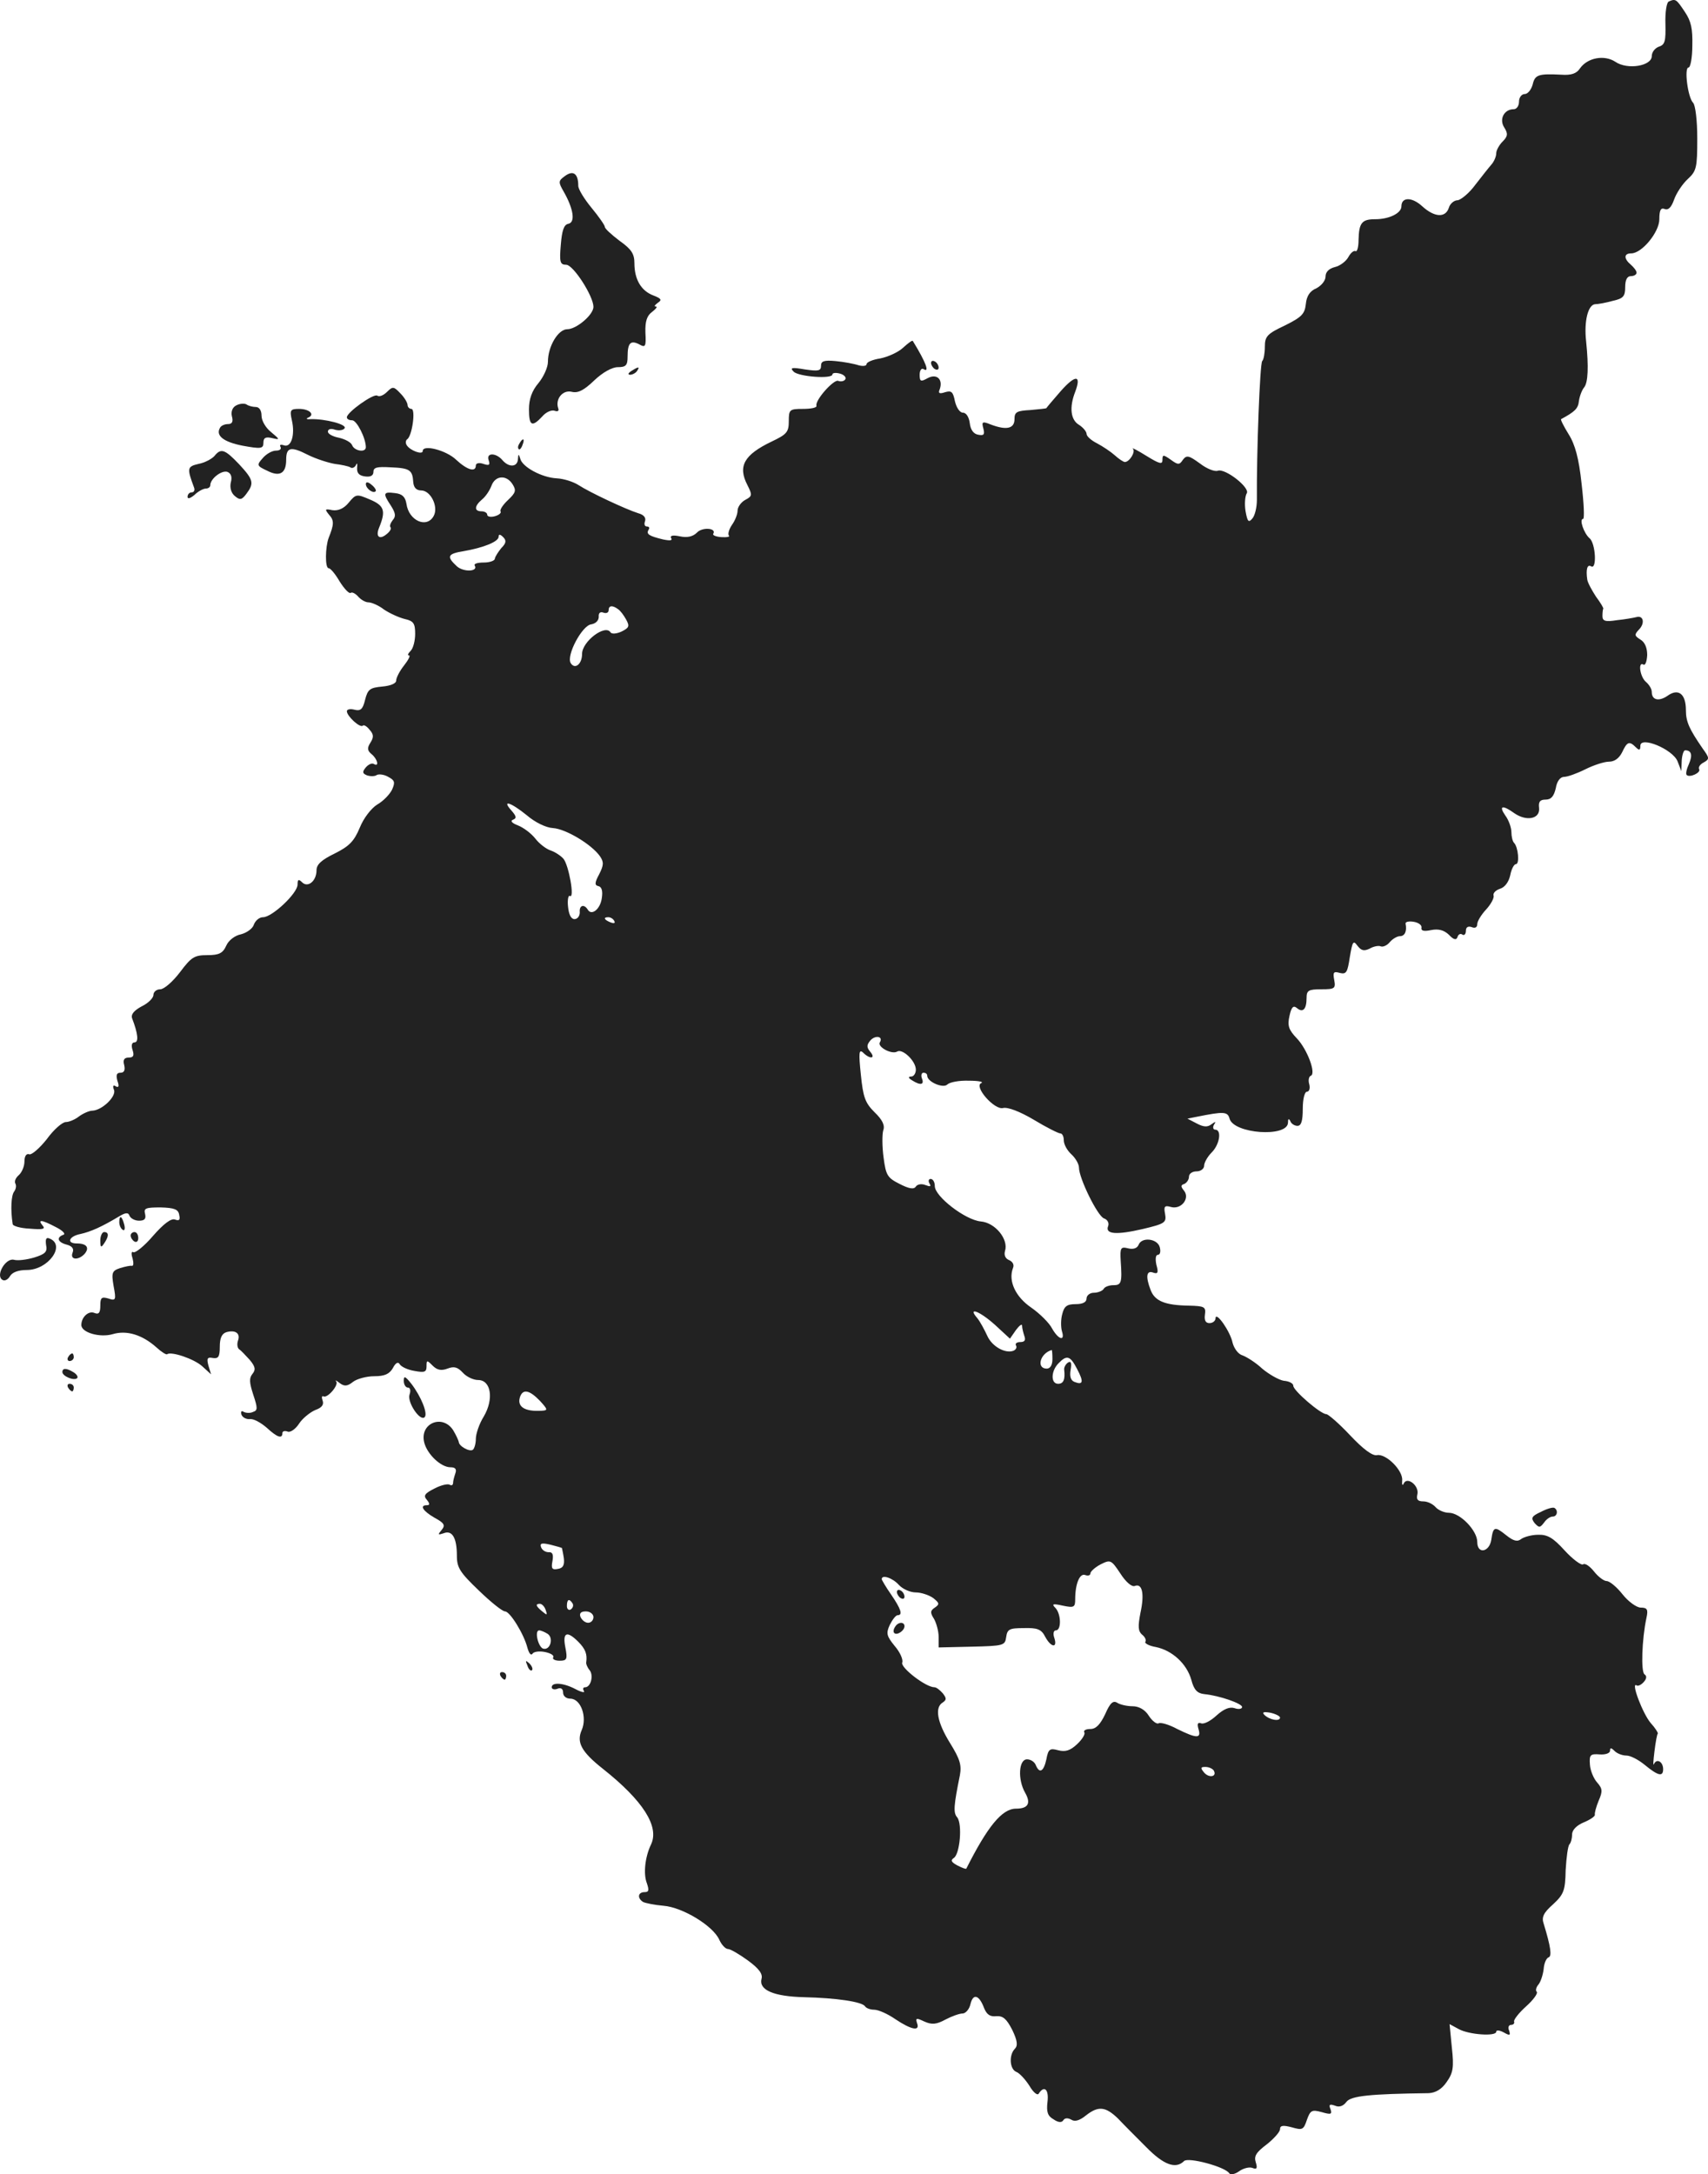 <?xml version="1.0" standalone="no"?>
<!DOCTYPE svg PUBLIC "-//W3C//DTD SVG 20010904//EN"
 "http://www.w3.org/TR/2001/REC-SVG-20010904/DTD/svg10.dtd">
<svg version="1.0" xmlns="http://www.w3.org/2000/svg"
 width="450.269pt" height="573.176pt" viewBox="0 0 450.269 573.176"
 preserveAspectRatio="xMidYMid meet">
<g transform="translate(-773.555,1287.792) scale(0.1,-0.1)"
fill="#222222" stroke="none">
<path d="M12135 12874 c-6 -2 -10 -29 -9 -59 1 -45 -1 -55 -17 -60 -11 -4 -19
-15 -19 -25 0 -26 -64 -37 -96 -15 -29 19 -73 11 -93 -17 -9 -14 -23 -19 -50
-17 -60 3 -69 0 -75 -26 -4 -14 -13 -25 -21 -25 -8 0 -15 -9 -15 -20 0 -11 -6
-20 -14 -20 -25 0 -39 -26 -25 -48 10 -16 10 -23 -4 -37 -9 -9 -17 -23 -17
-31 0 -9 -6 -22 -12 -29 -7 -8 -26 -32 -43 -54 -16 -22 -38 -40 -47 -41 -9 0
-20 -9 -23 -20 -9 -27 -38 -25 -70 4 -27 25 -55 25 -55 0 0 -18 -32 -34 -69
-34 -35 0 -43 -9 -44 -55 0 -19 -4 -32 -8 -29 -5 2 -13 -5 -19 -16 -6 -11 -22
-23 -35 -26 -16 -4 -25 -13 -25 -25 0 -11 -11 -24 -24 -31 -17 -7 -26 -20 -28
-42 -3 -26 -11 -34 -55 -56 -47 -22 -53 -29 -53 -56 0 -17 -3 -34 -7 -38 -6
-6 -15 -240 -14 -366 0 -19 -5 -41 -12 -49 -10 -12 -13 -8 -18 20 -3 19 -1 39
3 46 11 14 -56 67 -76 60 -8 -3 -29 5 -47 19 -29 21 -35 23 -45 10 -9 -14 -13
-14 -32 0 -20 14 -22 14 -22 -1 0 -12 -8 -10 -42 11 -24 15 -40 23 -36 19 8
-8 -9 -35 -21 -35 -4 0 -16 8 -27 18 -10 9 -31 23 -46 31 -16 8 -28 19 -28 25
0 6 -9 17 -20 24 -22 13 -26 46 -10 87 17 45 1 46 -38 2 -20 -23 -37 -43 -38
-45 0 -1 -20 -3 -42 -5 -36 -2 -42 -5 -42 -24 0 -25 -21 -30 -63 -14 -22 9
-24 7 -19 -11 4 -16 1 -19 -14 -16 -12 2 -20 13 -22 31 -2 15 -9 27 -18 27 -8
0 -17 13 -21 30 -5 25 -9 29 -26 24 -15 -5 -19 -3 -14 8 9 26 -8 42 -32 29
-18 -10 -21 -9 -21 9 0 12 5 18 10 15 17 -11 7 17 -28 74 -1 3 -13 -6 -26 -18
-13 -12 -40 -24 -60 -28 -20 -3 -36 -10 -36 -15 0 -5 -10 -6 -21 -3 -12 4 -39
9 -60 11 -31 3 -39 0 -39 -12 0 -14 -7 -15 -42 -10 -35 6 -41 5 -30 -6 13 -13
102 -20 102 -7 0 4 9 5 20 2 11 -3 17 -10 14 -15 -3 -5 -12 -7 -19 -4 -12 4
-62 -52 -57 -66 1 -5 -15 -8 -36 -8 -35 0 -37 -2 -37 -32 0 -29 -5 -35 -45
-54 -73 -35 -90 -65 -64 -115 13 -26 13 -29 -6 -39 -11 -6 -20 -19 -20 -28 0
-10 -7 -27 -15 -38 -8 -12 -11 -24 -8 -28 4 -3 -5 -5 -20 -4 -14 1 -24 5 -21
9 9 15 -29 18 -43 3 -11 -11 -26 -14 -45 -10 -19 4 -27 2 -23 -5 4 -6 -3 -7
-22 -3 -37 9 -44 14 -38 25 4 5 2 9 -4 9 -6 0 -8 6 -5 14 3 9 -3 17 -18 21
-32 10 -128 55 -157 74 -14 9 -39 17 -58 18 -39 2 -91 30 -96 52 -4 13 -5 13
-6 -1 -1 -22 -24 -23 -41 -3 -17 20 -44 20 -36 -1 4 -12 1 -14 -14 -9 -11 4
-20 2 -20 -4 0 -19 -23 -12 -52 15 -26 25 -88 41 -88 23 0 -11 -33 1 -42 15
-4 6 -3 13 1 16 13 8 23 80 11 80 -5 0 -10 5 -10 10 0 6 -8 20 -19 31 -17 18
-20 19 -35 4 -9 -9 -20 -14 -26 -10 -10 6 -80 -44 -80 -57 0 -5 6 -8 14 -8 12
0 36 -47 36 -71 0 -15 -30 -10 -36 5 -3 8 -18 16 -35 20 -16 3 -29 10 -29 16
0 7 8 9 19 5 11 -3 22 -1 25 4 7 10 -51 25 -89 24 -11 -1 -14 1 -7 4 19 8 3
23 -24 23 -23 0 -25 -3 -19 -30 9 -39 -2 -73 -21 -66 -9 3 -12 1 -9 -4 3 -6
-2 -10 -12 -10 -10 0 -26 -9 -35 -20 -16 -18 -16 -20 12 -33 33 -17 50 -7 50
29 0 33 12 36 57 13 22 -11 54 -21 71 -24 17 -2 36 -6 41 -9 5 -4 12 0 15 6 3
7 4 4 3 -7 -1 -14 5 -21 21 -23 14 -2 22 2 22 12 0 12 10 14 45 12 51 -2 58
-7 60 -39 1 -14 8 -22 21 -22 25 0 46 -43 33 -67 -18 -34 -66 -13 -72 32 -3
18 -11 26 -30 28 -31 4 -33 0 -11 -33 12 -19 14 -28 5 -38 -6 -8 -9 -16 -6
-19 3 -3 -1 -11 -10 -18 -19 -16 -30 -7 -20 17 18 44 14 58 -24 74 -35 15 -37
15 -56 -8 -13 -16 -28 -22 -43 -20 -20 4 -21 3 -9 -12 14 -15 13 -26 -1 -61
-9 -24 -10 -80 0 -80 5 0 18 -16 29 -35 12 -19 25 -33 29 -30 4 3 13 -2 20
-10 7 -8 19 -15 27 -15 8 0 27 -8 41 -19 15 -10 39 -21 55 -25 23 -5 27 -12
27 -39 0 -18 -5 -38 -12 -45 -7 -7 -9 -12 -4 -12 4 0 -2 -12 -13 -26 -12 -15
-21 -33 -21 -40 0 -8 -15 -14 -37 -16 -32 -3 -38 -7 -45 -35 -6 -25 -12 -30
-28 -26 -11 3 -20 1 -20 -4 0 -13 35 -45 42 -38 3 3 11 -2 18 -11 11 -12 11
-20 2 -34 -9 -14 -8 -21 3 -30 16 -13 21 -35 6 -26 -5 3 -14 -1 -21 -9 -10
-12 -9 -16 3 -21 9 -3 21 -3 26 1 6 3 20 1 30 -5 17 -9 19 -14 10 -34 -6 -12
-23 -30 -39 -39 -16 -10 -36 -36 -46 -61 -15 -36 -28 -49 -66 -68 -35 -17 -48
-29 -48 -44 0 -29 -23 -47 -38 -32 -9 9 -12 8 -12 -6 0 -23 -67 -86 -91 -86
-10 0 -20 -9 -24 -19 -3 -11 -19 -22 -34 -26 -16 -3 -33 -16 -39 -30 -9 -20
-19 -25 -50 -25 -34 0 -42 -5 -72 -45 -19 -25 -42 -45 -52 -45 -10 0 -18 -7
-18 -15 0 -8 -14 -22 -31 -30 -20 -11 -29 -21 -25 -32 15 -39 18 -63 6 -63 -7
0 -9 -8 -5 -20 5 -15 2 -20 -10 -20 -12 0 -16 -6 -12 -20 3 -13 0 -20 -10 -20
-10 0 -12 -6 -8 -21 5 -14 4 -19 -4 -15 -7 5 -9 1 -5 -9 7 -17 -31 -54 -57
-55 -8 0 -24 -7 -35 -15 -10 -8 -26 -15 -35 -15 -9 0 -32 -20 -50 -45 -19 -24
-40 -42 -46 -40 -8 3 -13 -5 -13 -19 0 -13 -7 -29 -15 -36 -8 -7 -12 -16 -9
-22 3 -5 2 -14 -3 -21 -8 -10 -10 -48 -4 -86 0 -5 21 -11 45 -12 35 -3 42 -1
34 8 -14 17 -3 16 35 -4 18 -9 26 -18 20 -20 -20 -7 -15 -20 8 -26 15 -4 20
-11 16 -21 -8 -20 16 -21 32 -3 13 16 5 27 -21 27 -28 0 -21 19 10 25 27 6 56
19 101 46 18 11 25 11 28 2 3 -7 14 -13 25 -13 15 0 19 5 16 18 -4 15 2 17 41
17 36 -1 47 -5 49 -20 3 -13 0 -16 -11 -12 -10 4 -30 -11 -58 -43 -23 -27 -47
-46 -52 -43 -5 3 -6 -4 -2 -16 3 -12 3 -21 -2 -20 -4 1 -18 -2 -31 -6 -21 -7
-23 -12 -17 -47 7 -37 6 -40 -14 -33 -18 5 -21 2 -21 -19 0 -19 -4 -24 -16
-19 -15 6 -34 -11 -34 -32 0 -20 49 -34 83 -24 37 11 78 -2 115 -35 13 -12 26
-20 28 -18 11 8 71 -12 93 -32 l23 -21 -7 23 c-5 19 -3 23 12 20 14 -2 18 3
18 30 0 22 5 34 17 38 24 7 38 -3 31 -22 -3 -9 -2 -19 3 -23 5 -3 17 -16 28
-28 15 -18 16 -26 7 -37 -9 -11 -8 -23 2 -54 12 -36 12 -42 0 -46 -8 -4 -19
-3 -25 0 -6 4 -8 1 -6 -7 3 -8 13 -13 23 -12 10 1 29 -10 44 -23 27 -25 41
-30 41 -14 0 5 6 7 14 4 7 -3 21 7 30 21 9 14 29 30 43 36 17 6 23 14 19 25
-3 8 -2 13 2 11 11 -6 41 30 34 39 -4 5 0 3 9 -4 12 -9 20 -9 35 3 10 8 36 15
56 15 28 0 40 6 49 21 7 14 14 18 18 11 4 -7 21 -15 39 -18 27 -5 32 -3 32 12
0 17 1 17 16 2 12 -12 23 -14 39 -8 18 7 27 4 41 -11 9 -10 27 -19 40 -19 34
0 42 -50 15 -96 -12 -19 -21 -46 -21 -59 0 -13 -4 -26 -8 -29 -9 -6 -37 10
-37 21 -1 4 -7 18 -15 31 -28 43 -89 18 -76 -33 8 -31 44 -65 69 -65 13 0 17
-5 13 -16 -3 -9 -6 -20 -6 -25 0 -6 -4 -8 -9 -5 -5 3 -23 -1 -40 -10 -26 -13
-30 -19 -20 -30 8 -10 8 -14 0 -14 -20 0 -11 -15 20 -33 26 -14 29 -20 19 -32
-11 -13 -10 -14 5 -9 22 9 35 -11 35 -59 0 -32 8 -44 58 -92 31 -30 62 -55 69
-55 13 0 50 -60 59 -96 4 -14 9 -21 13 -16 3 6 18 8 33 5 15 -3 25 -9 22 -14
-3 -5 5 -9 17 -9 19 0 21 4 15 35 -8 40 4 45 34 15 19 -19 24 -33 21 -54 -1
-4 3 -14 9 -21 11 -14 3 -45 -12 -45 -5 0 -7 -4 -3 -10 3 -5 -7 -3 -22 5 -32
17 -63 19 -63 5 0 -5 7 -7 15 -4 9 4 15 0 15 -10 0 -9 8 -16 19 -16 28 0 45
-49 30 -83 -14 -32 -1 -57 56 -102 106 -84 149 -152 127 -199 -16 -33 -21 -78
-11 -103 6 -18 5 -23 -6 -23 -18 0 -20 -16 -4 -26 6 -3 30 -8 54 -10 50 -4
131 -53 147 -90 6 -13 16 -24 23 -24 6 0 30 -14 52 -30 30 -22 40 -36 36 -49
-7 -29 32 -46 112 -48 86 -2 153 -12 161 -24 3 -5 14 -9 24 -9 11 0 36 -11 56
-25 42 -28 66 -33 57 -10 -4 13 -2 14 19 4 20 -9 32 -8 56 5 17 9 37 16 45 16
8 0 18 11 21 25 7 29 23 24 36 -11 7 -17 16 -23 32 -21 18 1 27 -7 42 -36 14
-29 15 -42 7 -50 -16 -16 -14 -54 4 -61 8 -3 23 -19 34 -36 11 -19 22 -27 25
-21 15 23 27 10 23 -22 -3 -26 0 -37 16 -46 13 -9 22 -9 26 -2 4 6 12 6 21 1
9 -6 22 -2 38 11 33 26 52 24 85 -8 15 -16 48 -49 74 -75 46 -47 78 -59 100
-37 11 11 108 -15 119 -32 3 -5 15 -3 26 5 11 8 27 12 35 9 12 -5 14 -1 9 15
-5 16 1 26 29 47 19 15 35 33 35 40 0 10 8 11 31 5 28 -8 31 -7 40 20 9 25 13
27 39 20 24 -7 28 -6 23 8 -5 12 -2 14 12 9 11 -5 22 -1 30 10 12 16 63 21
217 23 18 1 34 10 47 29 17 24 20 38 14 91 l-6 62 24 -13 c27 -15 99 -20 99
-7 0 5 9 4 20 -2 16 -9 18 -8 14 5 -4 8 -1 15 5 15 6 0 10 4 8 9 -1 5 13 23
32 40 19 17 31 34 28 38 -4 3 -2 12 4 19 6 7 12 25 14 41 1 15 7 29 13 31 9 3
6 27 -13 89 -6 17 0 29 25 51 28 26 32 36 33 90 2 34 6 64 10 68 4 4 7 16 7
26 0 12 12 24 31 32 17 7 30 16 29 20 -1 4 3 20 10 37 11 25 10 32 -4 48 -9
10 -18 31 -19 47 -2 26 1 29 26 27 15 -1 27 3 27 10 0 8 3 8 12 -1 7 -7 21
-12 31 -12 11 0 32 -11 49 -25 34 -28 48 -32 48 -11 0 20 -17 29 -24 14 -3 -7
-2 7 1 32 3 25 7 47 9 48 1 2 -7 15 -19 28 -21 25 -53 109 -37 99 4 -3 13 2
19 9 8 9 8 16 2 20 -10 6 -7 93 5 149 5 22 2 27 -15 27 -11 0 -33 16 -48 35
-15 19 -34 35 -42 35 -7 0 -22 11 -33 25 -11 14 -24 23 -29 19 -5 -3 -27 13
-49 37 -30 33 -45 42 -70 41 -17 0 -37 -6 -44 -11 -10 -8 -20 -6 -40 10 -30
24 -34 23 -39 -12 -5 -33 -37 -39 -37 -6 0 30 -45 77 -75 77 -12 0 -28 7 -35
15 -7 8 -21 15 -32 15 -15 0 -19 5 -16 18 6 23 -27 49 -36 29 -3 -7 -5 -3 -4
8 3 26 -42 71 -66 67 -12 -3 -37 16 -71 52 -29 31 -58 56 -63 56 -15 0 -88 63
-87 75 0 6 -11 12 -25 13 -13 2 -39 17 -57 32 -17 16 -41 31 -52 35 -11 3 -22
18 -26 33 -6 30 -44 84 -45 65 0 -7 -7 -13 -16 -13 -10 0 -14 7 -12 22 3 21
-1 23 -42 24 -63 1 -90 12 -101 41 -14 36 -11 53 7 46 12 -4 14 0 8 21 -3 15
-2 26 4 26 6 0 8 9 5 20 -6 23 -48 28 -56 6 -4 -9 -14 -12 -27 -9 -20 5 -22 2
-20 -33 4 -57 2 -64 -19 -64 -11 0 -23 -4 -26 -10 -3 -5 -15 -10 -26 -10 -10
0 -19 -7 -19 -15 0 -10 -10 -15 -29 -15 -23 0 -30 -6 -35 -26 -4 -14 -4 -34
-1 -45 9 -28 -9 -23 -26 7 -7 14 -32 39 -55 55 -41 28 -61 70 -48 104 4 9 -1
17 -10 21 -10 4 -14 13 -11 24 10 31 -26 75 -64 78 -41 4 -121 66 -121 93 0
11 -5 19 -11 19 -5 0 -7 -5 -3 -12 5 -8 2 -9 -11 -4 -10 4 -21 2 -25 -4 -5 -8
-18 -6 -43 7 -32 16 -36 23 -42 69 -4 29 -4 61 -1 72 5 13 -2 28 -23 48 -25
25 -30 40 -36 99 -6 58 -5 68 6 58 18 -18 34 -16 19 2 -10 12 -10 18 0 30 13
15 35 11 25 -5 -7 -12 32 -33 46 -24 14 8 49 -25 49 -48 0 -10 -6 -18 -12 -18
-9 0 -8 -4 2 -10 22 -14 33 -12 26 5 -3 8 -1 15 4 15 6 0 10 -3 10 -8 0 -16
42 -34 53 -23 6 6 31 11 57 10 25 0 39 -3 33 -6 -22 -8 34 -72 57 -66 12 3 44
-9 81 -31 33 -20 65 -36 70 -36 5 0 9 -8 9 -18 0 -11 9 -27 20 -37 11 -10 20
-26 20 -35 0 -28 49 -128 66 -134 9 -3 14 -12 11 -20 -9 -22 22 -24 91 -8 59
14 63 17 59 40 -4 20 -1 23 16 18 27 -7 50 23 34 43 -9 11 -9 15 1 18 6 3 12
11 12 19 0 8 9 14 20 14 11 0 20 7 20 15 0 8 9 24 20 35 21 21 27 60 9 60 -5
0 -7 6 -3 13 6 9 4 9 -7 1 -10 -8 -21 -7 -38 2 l-25 13 25 5 c70 14 81 14 86
-5 11 -40 152 -50 154 -11 0 11 2 12 6 5 2 -7 11 -13 19 -13 10 0 14 13 14 45
0 26 5 45 11 45 6 0 9 9 6 20 -3 10 -1 20 4 22 15 5 -9 70 -37 99 -21 22 -25
33 -19 59 5 23 10 28 19 21 16 -14 26 -4 26 26 0 20 5 23 39 23 35 0 38 2 34
24 -4 21 -2 24 15 19 17 -4 20 2 26 42 7 41 9 45 20 30 10 -13 17 -15 32 -8
10 6 24 9 30 6 6 -2 17 3 24 12 7 8 19 15 26 15 13 0 19 13 15 33 -1 5 9 7 21
5 13 -2 22 -9 21 -15 -2 -9 6 -11 25 -7 20 4 34 0 47 -12 13 -14 20 -15 23 -6
2 7 8 10 13 6 5 -3 9 2 9 10 0 10 6 13 15 10 9 -4 15 -1 15 8 0 7 10 24 23 38
13 14 22 31 20 37 -2 6 5 14 17 18 13 4 23 18 27 36 3 16 10 29 15 29 10 0 6
45 -5 56 -4 4 -7 17 -7 28 0 12 -7 32 -16 44 -18 26 -8 29 24 6 32 -22 68 -15
65 14 -2 16 2 22 17 22 15 0 22 9 27 30 3 19 12 30 22 30 9 0 34 9 56 20 22
11 50 20 62 20 15 0 27 9 35 25 13 28 19 30 36 13 9 -9 12 -8 12 4 0 26 85 -9
98 -41 l10 -26 1 28 c1 15 5 27 9 27 17 0 20 -13 10 -36 -6 -13 -9 -26 -6 -29
8 -8 38 6 33 15 -3 5 2 13 12 18 16 9 15 12 -3 37 -35 51 -44 70 -44 101 0 43
-20 58 -48 38 -23 -16 -42 -12 -42 10 0 8 -7 19 -15 26 -16 13 -22 55 -7 46 5
-3 9 8 10 25 0 19 -6 34 -18 41 -16 10 -16 13 -4 26 17 17 12 39 -7 33 -8 -2
-31 -6 -51 -8 -31 -5 -38 -2 -38 11 0 9 1 17 2 19 2 1 -7 16 -19 32 -11 17
-22 37 -23 45 -4 27 0 41 10 35 16 -10 12 61 -4 74 -15 13 -28 51 -17 51 4 0
2 42 -4 93 -7 66 -17 103 -34 130 -13 21 -22 39 -20 40 37 20 45 28 47 48 2
13 8 29 14 36 10 13 12 53 5 121 -6 53 5 97 24 98 8 0 29 4 47 9 27 6 32 12
32 36 0 19 5 29 15 29 8 0 15 4 15 9 0 5 -7 14 -15 21 -19 16 -19 30 1 30 28
0 74 56 74 90 0 24 4 31 14 27 10 -4 18 5 25 25 6 17 22 41 36 54 23 21 25 30
25 107 0 48 -5 88 -11 94 -14 14 -24 93 -12 93 5 0 10 26 10 58 1 44 -3 64
-20 89 -22 33 -24 35 -42 27z m-3048 -1273 c10 -16 8 -22 -12 -41 -14 -13 -22
-26 -20 -30 3 -4 -4 -10 -15 -13 -11 -3 -20 -1 -20 4 0 5 -7 9 -15 9 -20 0
-19 14 1 31 9 7 20 23 25 36 10 28 40 30 56 4z m-30 -168 c-8 -10 -16 -22 -17
-28 0 -5 -13 -10 -29 -10 -16 0 -27 -3 -24 -8 10 -16 -29 -18 -47 -2 -28 26
-25 33 18 40 52 9 92 25 92 38 0 7 4 7 12 -1 9 -9 8 -16 -5 -29z m308 -161 c6
-4 15 -16 21 -27 10 -18 8 -22 -12 -32 -13 -6 -26 -7 -29 -2 -14 22 -75 -24
-75 -57 0 -27 -19 -42 -30 -24 -12 20 30 99 54 102 12 2 20 10 20 20 -1 10 4
14 12 11 8 -3 14 0 14 6 0 13 10 14 25 3z m-241 -543 c22 -19 51 -33 69 -34
34 -2 102 -43 124 -74 11 -16 10 -24 -2 -48 -12 -22 -12 -29 -2 -31 9 -2 12
-13 9 -32 -4 -29 -27 -47 -37 -30 -10 16 -23 11 -21 -7 0 -10 -6 -18 -14 -18
-9 0 -15 12 -17 33 -2 18 1 31 5 28 13 -8 -3 81 -17 98 -7 8 -22 18 -34 22
-12 4 -30 18 -40 31 -11 14 -31 29 -46 35 -16 6 -21 12 -13 15 10 4 9 9 -4 24
-27 30 -2 22 40 -12z m231 -279 c3 -6 -1 -7 -9 -4 -18 7 -21 14 -7 14 6 0 13
-4 16 -10z m1004 -1065 l39 -36 16 23 c9 12 16 17 16 11 0 -6 3 -18 6 -27 4
-11 1 -16 -11 -16 -9 0 -14 -4 -11 -9 3 -5 0 -11 -7 -14 -22 -8 -57 12 -69 40
-7 15 -18 36 -26 46 -27 31 6 19 47 -18z m151 -90 c0 -16 -6 -25 -15 -25 -28
0 -18 40 13 49 1 1 2 -10 2 -24z m65 -26 c18 -34 16 -43 -7 -34 -10 4 -13 15
-10 32 3 18 1 24 -7 19 -6 -4 -11 -13 -10 -19 3 -26 -2 -37 -16 -37 -20 0 -19
34 1 54 22 23 31 20 49 -15z m-1416 -84 c21 -23 21 -25 5 -26 -46 -3 -67 11
-57 38 8 20 25 16 52 -12z m58 -388 c0 -1 3 -13 5 -27 2 -18 -2 -26 -16 -28
-15 -3 -18 1 -14 21 3 17 0 24 -10 23 -8 0 -17 5 -20 13 -4 11 2 12 24 7 16
-4 30 -8 31 -9z m1510 -100 c20 8 26 -21 15 -71 -7 -36 -6 -48 4 -57 8 -6 12
-15 9 -19 -3 -4 10 -11 28 -14 43 -9 81 -44 93 -86 7 -27 16 -36 34 -38 41 -4
100 -25 100 -34 0 -5 -9 -7 -20 -3 -13 4 -28 -2 -47 -19 -16 -15 -34 -24 -41
-21 -9 3 -11 -1 -7 -15 8 -26 -5 -25 -56 0 -22 12 -44 18 -49 15 -5 -3 -17 6
-26 20 -10 16 -26 25 -43 25 -14 0 -32 4 -40 9 -11 7 -19 0 -32 -30 -13 -27
-24 -39 -39 -39 -12 0 -19 -4 -16 -9 3 -4 -5 -18 -19 -31 -18 -17 -31 -21 -50
-16 -22 6 -26 3 -31 -24 -7 -32 -18 -39 -28 -15 -3 8 -13 15 -23 15 -22 0 -25
-53 -5 -88 16 -28 8 -42 -24 -42 -37 0 -75 -47 -131 -158 -1 -2 -11 2 -23 8
-17 9 -19 14 -10 20 16 10 23 89 9 107 -11 12 -9 32 7 111 5 27 0 43 -26 85
-34 55 -41 94 -19 107 10 7 10 11 0 24 -8 9 -17 16 -22 16 -23 0 -90 52 -85
65 3 8 -6 28 -20 44 -21 26 -23 33 -13 55 7 14 16 26 21 26 14 0 9 16 -17 54
-14 20 -25 39 -25 41 0 13 29 3 45 -15 10 -11 30 -20 45 -20 14 0 35 -7 46
-15 16 -13 17 -16 4 -25 -12 -8 -13 -13 -2 -30 6 -11 12 -32 12 -47 l0 -28 87
2 c84 2 88 3 91 25 3 21 8 24 47 24 35 1 46 -3 56 -23 15 -28 33 -31 24 -3 -4
11 -2 20 4 20 15 0 14 43 -1 59 -11 11 -7 12 20 6 29 -6 32 -4 32 17 0 41 12
69 26 64 8 -3 14 -1 14 4 0 5 12 16 27 24 26 13 28 12 52 -24 14 -22 30 -36
38 -33z m-1482 -46 c3 -5 1 -12 -5 -16 -5 -3 -10 1 -10 9 0 18 6 21 15 7z
m-71 -17 c5 -14 4 -15 -9 -4 -17 14 -19 20 -6 20 5 0 12 -7 15 -16z m126 -19
c0 -8 -6 -15 -14 -15 -8 0 -16 7 -20 15 -4 10 1 15 14 15 11 0 20 -7 20 -15z
m-121 -44 c17 -11 7 -45 -12 -39 -13 5 -23 48 -10 48 4 0 14 -4 22 -9z m1931
-221 c0 -11 -28 -6 -41 7 -7 7 -3 9 15 6 14 -3 26 -9 26 -13z m-175 -139 c10
-17 -12 -21 -25 -6 -10 12 -10 15 3 15 9 0 18 -4 22 -9z"/>
<path d="M10100 8681 c0 -5 5 -13 10 -16 6 -3 10 -2 10 4 0 5 -4 13 -10 16 -5
3 -10 2 -10 -4z"/>
<path d="M10095 8589 c-4 -6 -5 -13 -2 -16 7 -7 27 6 27 18 0 12 -17 12 -25
-2z"/>
<path d="M9225 12414 c-18 -13 -18 -16 -3 -42 25 -44 31 -80 12 -84 -12 -2
-17 -18 -20 -55 -4 -46 -2 -53 14 -53 19 0 72 -83 72 -111 0 -21 -45 -59 -69
-59 -24 0 -51 -45 -51 -86 0 -14 -11 -39 -25 -56 -17 -20 -25 -42 -25 -69 0
-44 8 -48 35 -19 10 12 25 18 33 15 8 -3 12 0 9 7 -8 24 12 49 36 43 16 -4 32
4 59 30 22 21 47 35 62 35 22 0 26 5 26 28 0 36 8 44 31 32 16 -9 18 -6 16 31
-1 30 4 45 18 55 10 8 15 14 9 14 -5 0 -2 4 6 10 11 7 9 11 -12 19 -32 12 -50
42 -50 85 0 25 -8 37 -39 59 -21 16 -39 32 -39 37 0 4 -16 27 -35 50 -19 23
-35 49 -35 58 0 32 -13 42 -35 26z"/>
<path d="M10190 11921 c0 -5 5 -13 10 -16 6 -3 10 -2 10 4 0 5 -4 13 -10 16
-5 3 -10 2 -10 -4z"/>
<path d="M9400 11900 c-9 -6 -10 -10 -3 -10 6 0 15 5 18 10 8 12 4 12 -15 0z"/>
<path d="M8358 11809 c-10 -5 -14 -17 -11 -29 4 -14 0 -20 -10 -20 -9 0 -18
-4 -21 -9 -13 -21 8 -38 59 -48 49 -9 55 -8 55 8 0 13 6 16 23 12 21 -5 21 -4
-3 16 -14 11 -25 30 -25 43 0 14 -6 23 -15 23 -8 0 -20 3 -25 7 -6 3 -18 2
-27 -3z"/>
<path d="M9105 11709 c-4 -6 -5 -12 -2 -15 2 -3 7 2 10 11 7 17 1 20 -8 4z"/>
<path d="M8301 11676 c-7 -8 -26 -18 -42 -21 -30 -7 -31 -11 -12 -62 3 -7 0
-13 -6 -13 -6 0 -11 -5 -11 -12 0 -6 7 -4 18 5 10 10 24 17 30 17 7 0 12 4 12
9 0 17 30 40 45 35 10 -4 13 -14 9 -28 -3 -14 1 -28 11 -36 13 -11 18 -10 30
6 21 28 19 37 -19 78 -38 40 -48 43 -65 22z"/>
<path d="M8700 11602 c0 -12 19 -26 26 -19 2 2 -2 10 -11 17 -9 8 -15 8 -15 2z"/>
<path d="M8050 9656 c0 -8 4 -17 9 -20 5 -4 7 3 4 14 -6 23 -13 26 -13 6z"/>
<path d="M8000 9608 c0 -19 2 -20 10 -8 13 19 13 30 0 30 -5 0 -10 -10 -10
-22z"/>
<path d="M8080 9621 c0 -6 5 -13 10 -16 6 -3 10 1 10 9 0 9 -4 16 -10 16 -5 0
-10 -4 -10 -9z"/>
<path d="M7857 9596 c4 -18 -2 -24 -31 -33 -20 -6 -44 -9 -54 -6 -22 5 -49
-42 -30 -53 6 -4 15 1 20 10 6 10 22 16 44 16 57 0 104 66 60 83 -9 4 -11 -2
-9 -17z"/>
<path d="M7915 9300 c-3 -5 -1 -10 4 -10 6 0 11 5 11 10 0 6 -2 10 -4 10 -3 0
-8 -4 -11 -10z"/>
<path d="M7900 9261 c0 -11 31 -24 39 -16 3 3 -1 10 -9 15 -19 12 -30 12 -30
1z"/>
<path d="M8800 9238 c0 -10 5 -18 11 -18 6 0 8 -8 4 -19 -6 -20 28 -71 40 -59
9 9 -9 54 -35 88 -16 20 -20 22 -20 8z"/>
<path d="M7915 9220 c3 -5 8 -10 11 -10 2 0 4 5 4 10 0 6 -5 10 -11 10 -5 0
-7 -4 -4 -10z"/>
<path d="M11797 8892 c-24 -11 -26 -16 -16 -29 12 -13 14 -13 25 1 6 9 16 16
23 16 12 0 15 17 4 23 -5 2 -21 -3 -36 -11z"/>
<path d="M9126 8487 c3 -10 9 -15 12 -12 3 3 0 11 -7 18 -10 9 -11 8 -5 -6z"/>
<path d="M9055 8460 c3 -5 8 -10 11 -10 2 0 4 5 4 10 0 6 -5 10 -11 10 -5 0
-7 -4 -4 -10z"/>
</g>
</svg>
